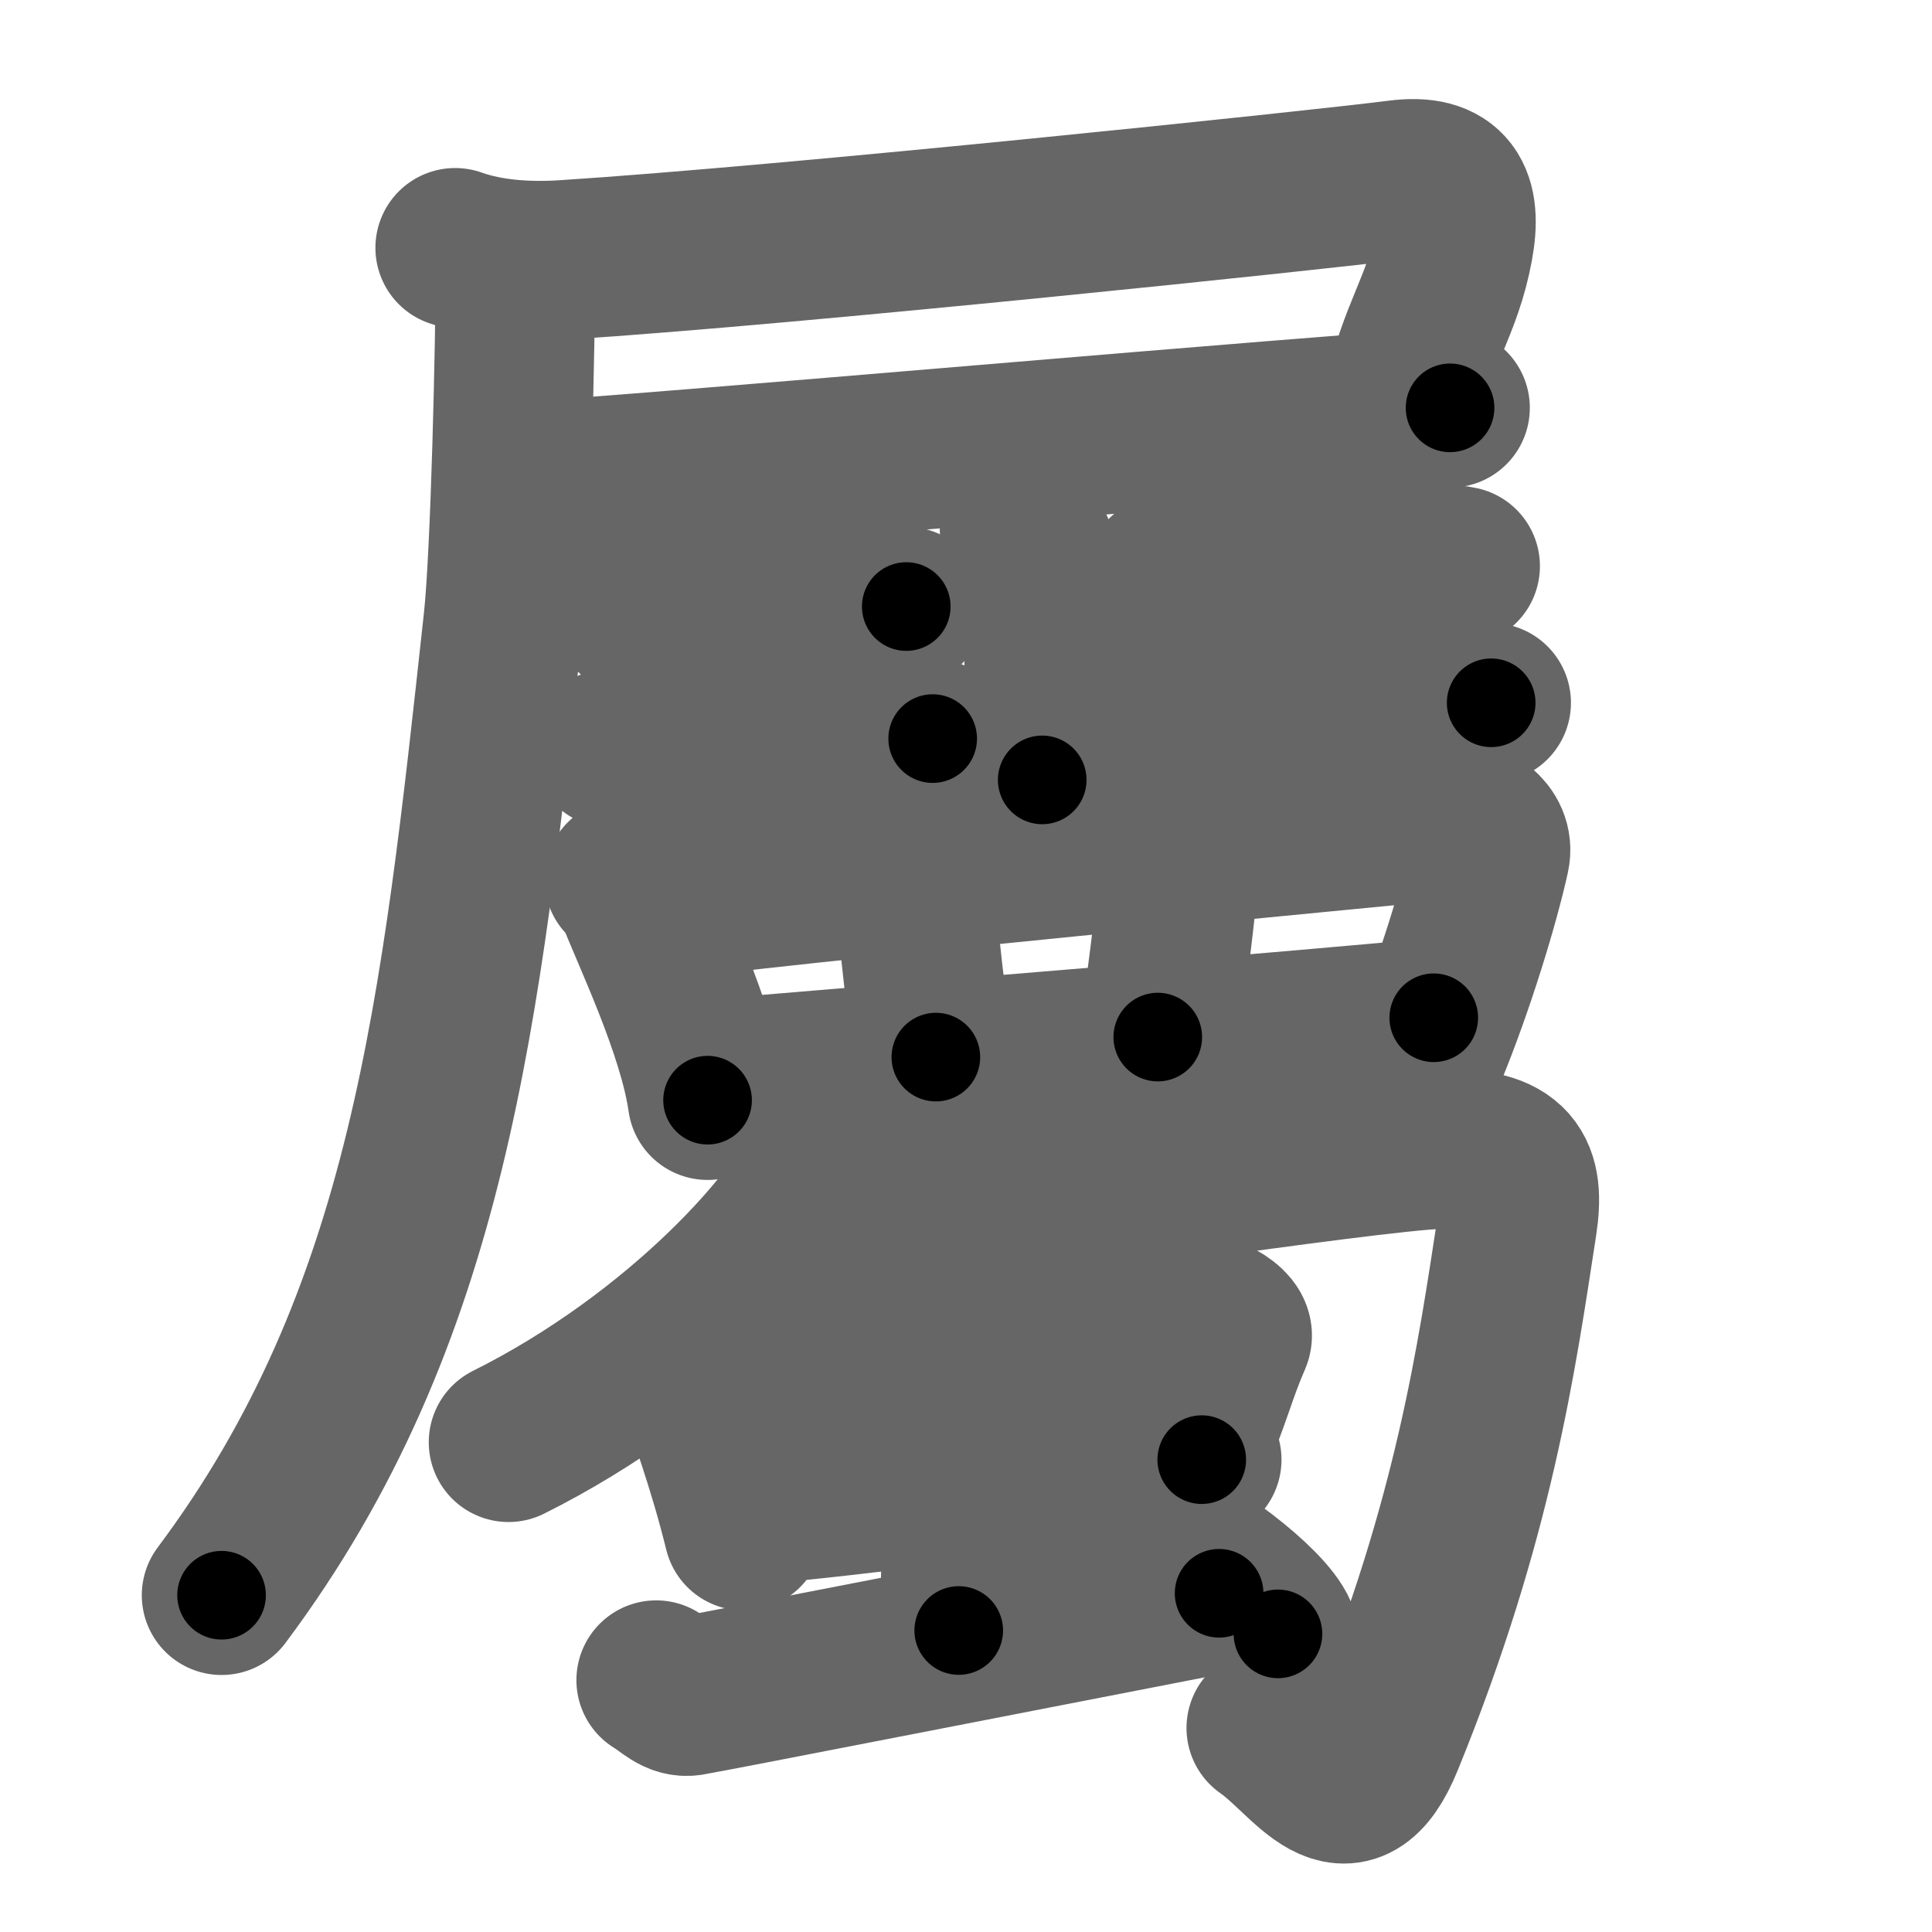 <svg xmlns="http://www.w3.org/2000/svg" width="109" height="109" viewBox="0 0 109 109" id="5c6c"><g fill="none" stroke="#666" stroke-width="9" stroke-linecap="round" stroke-linejoin="round"><g><g><path d="M25.68,13.98c1.91,0.68,4.13,0.81,6.16,0.68c12.91-0.83,42.66-3.95,47.03-4.51c2.88-0.38,3.63,1.04,3.13,3.74c-0.63,3.4-2,4.84-2.87,8.9" /><path d="M29.4,27.16c5.5-0.23,46.67-3.92,52.41-4.15" /><path d="M29.08,15.06c0,4.14-0.27,16.17-0.69,20.02C26,56.96,24.25,74.29,12.5,90" /></g><path d="M57.52,29.83c0.73,0.68,1.24,1.47,1.3,3.71C59.11,44.3,58.8,40.34,58.8,44" /><g><path d="M35.75,34.68c0.29,0.12,0.82,0.07,1.11,0.12c2.89,0.46,11.48-0.83,13.26-0.69c0.48,0.04,0.77,0.06,1.01,0.11" /><path d="M34.5,42.21c0.34,0.14,0.97,0.08,1.3,0.14c3.41,0.54,13.53-0.98,15.63-0.82c0.56,0.04,0.91,0.07,1.19,0.14" /></g><g><path d="M65.75,32.44c0.31,0.13,0.89,0.08,1.2,0.13c3.13,0.49,12.41-0.9,14.34-0.75c0.52,0.04,0.83,0.06,1.09,0.12" /><path d="M65,40.22c0.36,0.15,1.02,0.09,1.38,0.15c3.6,0.57,14.27-1.03,16.49-0.86c0.6,0.05,0.96,0.07,1.26,0.14" /></g><g><g><path d="M35.21,49.58c0.24,0.23,0.49,0.42,0.6,0.7c0.85,2.25,3.54,7.75,4.11,11.79" /><path d="M36.72,50.9c5.38-0.88,42.3-4.37,45.16-4.66c1.04-0.11,2.46,0.76,2.18,2.03c-0.58,2.64-2,7.32-3.56,11.09" /><path d="M51.52,49.14c0.16,1.5,0.48,6.61,1.28,10.5" /><path d="M66.6,48.2c-0.16,2.44-0.95,8.81-1.28,10.31" /><path d="M40.7,60.85c3.36-0.33,35.58-2.91,40.19-3.43" /></g><g><g><g><path d="M46.77,63.37c0.05,0.42,0.11,1.09-0.1,1.7c-1.23,3.59-8.3,11.47-17.98,16.3" /></g><path d="M44.76,68.73c1.04,0.41,2.47,0.45,4.15,0.27c6.06-0.64,28.18-4.04,32.33-4.17c4.15-0.14,4.8,1.34,4.36,4.21c-1.16,7.55-2.42,16.62-7.52,29.13c-2.07,5.08-4.19,1.02-6.64-0.68" /></g><g><g><g><path d="M37.99,76.22c0.5,0.21,1.13,1.01,1.22,1.29c0.67,2.02,1.8,5.01,2.75,8.85" /><path d="M40.02,76.99c7.56-0.41,21.18-2.59,26.62-3c1.44-0.11,3.12,0.89,2.85,1.5c-0.91,2.08-1.07,3.17-2.54,6.62" /><path d="M42.24,84.9c6.08-0.41,17.05-2.17,25.56-2.55" /></g><g><path d="M53.06,70.8c0.75,0.64,1.27,1.97,1.27,2.6c0,3.11,0,14.8-0.24,18.59" /></g></g><path d="M37.02,94.79c0.73,0.44,1.17,1,1.9,0.89c0.73-0.11,25.32-4.91,29.86-5.79" /><path d="M64.45,86.27c2.7,1.04,6.98,4.29,7.65,5.91" /></g></g></g></g></g><g fill="none" stroke="#000" stroke-width="5" stroke-linecap="round" stroke-linejoin="round"><g><g><path d="M25.68,13.98c1.91,0.68,4.13,0.81,6.16,0.68c12.91-0.83,42.66-3.95,47.03-4.51c2.88-0.38,3.63,1.04,3.13,3.74c-0.63,3.4-2,4.84-2.87,8.9" stroke-dasharray="69.043" stroke-dashoffset="69.043"><animate attributeName="stroke-dashoffset" values="69.043;69.043;0" dur="0.519s" fill="freeze" begin="0s;5c6c.click" /></path><path d="M29.4,27.16c5.5-0.23,46.67-3.92,52.41-4.15" stroke-dasharray="52.576" stroke-dashoffset="52.576"><animate attributeName="stroke-dashoffset" values="52.576" fill="freeze" begin="5c6c.click" /><animate attributeName="stroke-dashoffset" values="52.576;52.576;0" keyTimes="0;0.497;1" dur="1.045s" fill="freeze" begin="0s;5c6c.click" /></path><path d="M29.08,15.06c0,4.14-0.27,16.17-0.69,20.02C26,56.96,24.25,74.29,12.5,90" stroke-dasharray="77.991" stroke-dashoffset="77.991"><animate attributeName="stroke-dashoffset" values="77.991" fill="freeze" begin="5c6c.click" /><animate attributeName="stroke-dashoffset" values="77.991;77.991;0" keyTimes="0;0.641;1" dur="1.631s" fill="freeze" begin="0s;5c6c.click" /></path></g><path d="M57.52,29.83c0.73,0.68,1.24,1.47,1.3,3.71C59.11,44.3,58.8,40.34,58.8,44" stroke-dasharray="14.523" stroke-dashoffset="14.523"><animate attributeName="stroke-dashoffset" values="14.523" fill="freeze" begin="5c6c.click" /><animate attributeName="stroke-dashoffset" values="14.523;14.523;0" keyTimes="0;0.918;1" dur="1.776s" fill="freeze" begin="0s;5c6c.click" /></path><g><path d="M35.75,34.68c0.29,0.12,0.82,0.07,1.11,0.12c2.89,0.46,11.48-0.83,13.26-0.69c0.48,0.04,0.77,0.06,1.01,0.11" stroke-dasharray="15.435" stroke-dashoffset="15.435"><animate attributeName="stroke-dashoffset" values="15.435" fill="freeze" begin="5c6c.click" /><animate attributeName="stroke-dashoffset" values="15.435;15.435;0" keyTimes="0;0.92;1" dur="1.93s" fill="freeze" begin="0s;5c6c.click" /></path><path d="M34.5,42.21c0.34,0.14,0.97,0.08,1.3,0.14c3.41,0.54,13.53-0.98,15.63-0.82c0.56,0.04,0.91,0.07,1.19,0.14" stroke-dasharray="18.186" stroke-dashoffset="18.186"><animate attributeName="stroke-dashoffset" values="18.186" fill="freeze" begin="5c6c.click" /><animate attributeName="stroke-dashoffset" values="18.186;18.186;0" keyTimes="0;0.914;1" dur="2.112s" fill="freeze" begin="0s;5c6c.click" /></path></g><g><path d="M65.75,32.44c0.31,0.13,0.89,0.08,1.2,0.13c3.13,0.49,12.41-0.9,14.34-0.75c0.52,0.04,0.83,0.06,1.09,0.12" stroke-dasharray="16.69" stroke-dashoffset="16.69"><animate attributeName="stroke-dashoffset" values="16.69" fill="freeze" begin="5c6c.click" /><animate attributeName="stroke-dashoffset" values="16.69;16.69;0" keyTimes="0;0.927;1" dur="2.279s" fill="freeze" begin="0s;5c6c.click" /></path><path d="M65,40.22c0.36,0.15,1.02,0.09,1.38,0.15c3.6,0.57,14.27-1.03,16.49-0.86c0.6,0.05,0.96,0.07,1.26,0.14" stroke-dasharray="19.199" stroke-dashoffset="19.199"><animate attributeName="stroke-dashoffset" values="19.199" fill="freeze" begin="5c6c.click" /><animate attributeName="stroke-dashoffset" values="19.199;19.199;0" keyTimes="0;0.922;1" dur="2.471s" fill="freeze" begin="0s;5c6c.click" /></path></g><g><g><path d="M35.21,49.58c0.24,0.23,0.49,0.42,0.6,0.7c0.85,2.25,3.54,7.75,4.11,11.79" stroke-dasharray="13.448" stroke-dashoffset="13.448"><animate attributeName="stroke-dashoffset" values="13.448" fill="freeze" begin="5c6c.click" /><animate attributeName="stroke-dashoffset" values="13.448;13.448;0" keyTimes="0;0.949;1" dur="2.605s" fill="freeze" begin="0s;5c6c.click" /></path><path d="M36.72,50.9c5.38-0.88,42.3-4.37,45.16-4.66c1.04-0.11,2.46,0.76,2.18,2.03c-0.58,2.64-2,7.32-3.56,11.09" stroke-dasharray="60.501" stroke-dashoffset="60.501"><animate attributeName="stroke-dashoffset" values="60.501" fill="freeze" begin="5c6c.click" /><animate attributeName="stroke-dashoffset" values="60.501;60.501;0" keyTimes="0;0.851;1" dur="3.06s" fill="freeze" begin="0s;5c6c.click" /></path><path d="M51.52,49.14c0.16,1.5,0.48,6.61,1.28,10.5" stroke-dasharray="10.585" stroke-dashoffset="10.585"><animate attributeName="stroke-dashoffset" values="10.585" fill="freeze" begin="5c6c.click" /><animate attributeName="stroke-dashoffset" values="10.585;10.585;0" keyTimes="0;0.967;1" dur="3.166s" fill="freeze" begin="0s;5c6c.click" /></path><path d="M66.6,48.2c-0.16,2.44-0.95,8.81-1.28,10.31" stroke-dasharray="10.394" stroke-dashoffset="10.394"><animate attributeName="stroke-dashoffset" values="10.394" fill="freeze" begin="5c6c.click" /><animate attributeName="stroke-dashoffset" values="10.394;10.394;0" keyTimes="0;0.968;1" dur="3.27s" fill="freeze" begin="0s;5c6c.click" /></path><path d="M40.7,60.85c3.36-0.33,35.58-2.91,40.19-3.43" stroke-dasharray="40.337" stroke-dashoffset="40.337"><animate attributeName="stroke-dashoffset" values="40.337" fill="freeze" begin="5c6c.click" /><animate attributeName="stroke-dashoffset" values="40.337;40.337;0" keyTimes="0;0.89;1" dur="3.673s" fill="freeze" begin="0s;5c6c.click" /></path></g><g><g><g><path d="M46.77,63.37c0.05,0.42,0.11,1.09-0.1,1.7c-1.23,3.59-8.3,11.47-17.98,16.3" stroke-dasharray="26.386" stroke-dashoffset="26.386"><animate attributeName="stroke-dashoffset" values="26.386" fill="freeze" begin="5c6c.click" /><animate attributeName="stroke-dashoffset" values="26.386;26.386;0" keyTimes="0;0.933;1" dur="3.937s" fill="freeze" begin="0s;5c6c.click" /></path></g><path d="M44.76,68.73c1.04,0.41,2.47,0.45,4.15,0.27c6.06-0.64,28.18-4.04,32.33-4.17c4.15-0.14,4.8,1.34,4.36,4.21c-1.16,7.55-2.42,16.62-7.52,29.13c-2.07,5.08-4.19,1.02-6.64-0.68" stroke-dasharray="83.501" stroke-dashoffset="83.501"><animate attributeName="stroke-dashoffset" values="83.501" fill="freeze" begin="5c6c.click" /><animate attributeName="stroke-dashoffset" values="83.501;83.501;0" keyTimes="0;0.862;1" dur="4.565s" fill="freeze" begin="0s;5c6c.click" /></path></g><g><g><g><path d="M37.99,76.22c0.5,0.21,1.13,1.01,1.22,1.29c0.67,2.02,1.8,5.01,2.75,8.85" stroke-dasharray="11.078" stroke-dashoffset="11.078"><animate attributeName="stroke-dashoffset" values="11.078" fill="freeze" begin="5c6c.click" /><animate attributeName="stroke-dashoffset" values="11.078;11.078;0" keyTimes="0;0.976;1" dur="4.676s" fill="freeze" begin="0s;5c6c.click" /></path><path d="M40.02,76.99c7.56-0.41,21.18-2.59,26.62-3c1.44-0.11,3.12,0.89,2.85,1.5c-0.91,2.08-1.07,3.17-2.54,6.62" stroke-dasharray="37.423" stroke-dashoffset="37.423"><animate attributeName="stroke-dashoffset" values="37.423" fill="freeze" begin="5c6c.click" /><animate attributeName="stroke-dashoffset" values="37.423;37.423;0" keyTimes="0;0.926;1" dur="5.05s" fill="freeze" begin="0s;5c6c.click" /></path><path d="M42.24,84.9c6.08-0.41,17.05-2.17,25.56-2.55" stroke-dasharray="25.693" stroke-dashoffset="25.693"><animate attributeName="stroke-dashoffset" values="25.693" fill="freeze" begin="5c6c.click" /><animate attributeName="stroke-dashoffset" values="25.693;25.693;0" keyTimes="0;0.952;1" dur="5.307s" fill="freeze" begin="0s;5c6c.click" /></path></g><g><path d="M53.06,70.8c0.75,0.64,1.27,1.97,1.27,2.6c0,3.11,0,14.8-0.24,18.59" stroke-dasharray="21.552" stroke-dashoffset="21.552"><animate attributeName="stroke-dashoffset" values="21.552" fill="freeze" begin="5c6c.click" /><animate attributeName="stroke-dashoffset" values="21.552;21.552;0" keyTimes="0;0.961;1" dur="5.523s" fill="freeze" begin="0s;5c6c.click" /></path></g></g><path d="M37.02,94.79c0.73,0.44,1.17,1,1.9,0.89c0.73-0.11,25.32-4.91,29.86-5.79" stroke-dasharray="32.572" stroke-dashoffset="32.572"><animate attributeName="stroke-dashoffset" values="32.572" fill="freeze" begin="5c6c.click" /><animate attributeName="stroke-dashoffset" values="32.572;32.572;0" keyTimes="0;0.944;1" dur="5.849s" fill="freeze" begin="0s;5c6c.click" /></path><path d="M64.45,86.27c2.7,1.04,6.98,4.29,7.65,5.91" stroke-dasharray="9.804" stroke-dashoffset="9.804"><animate attributeName="stroke-dashoffset" values="9.804" fill="freeze" begin="5c6c.click" /><animate attributeName="stroke-dashoffset" values="9.804;9.804;0" keyTimes="0;0.984;1" dur="5.947s" fill="freeze" begin="0s;5c6c.click" /></path></g></g></g></g></g></svg>